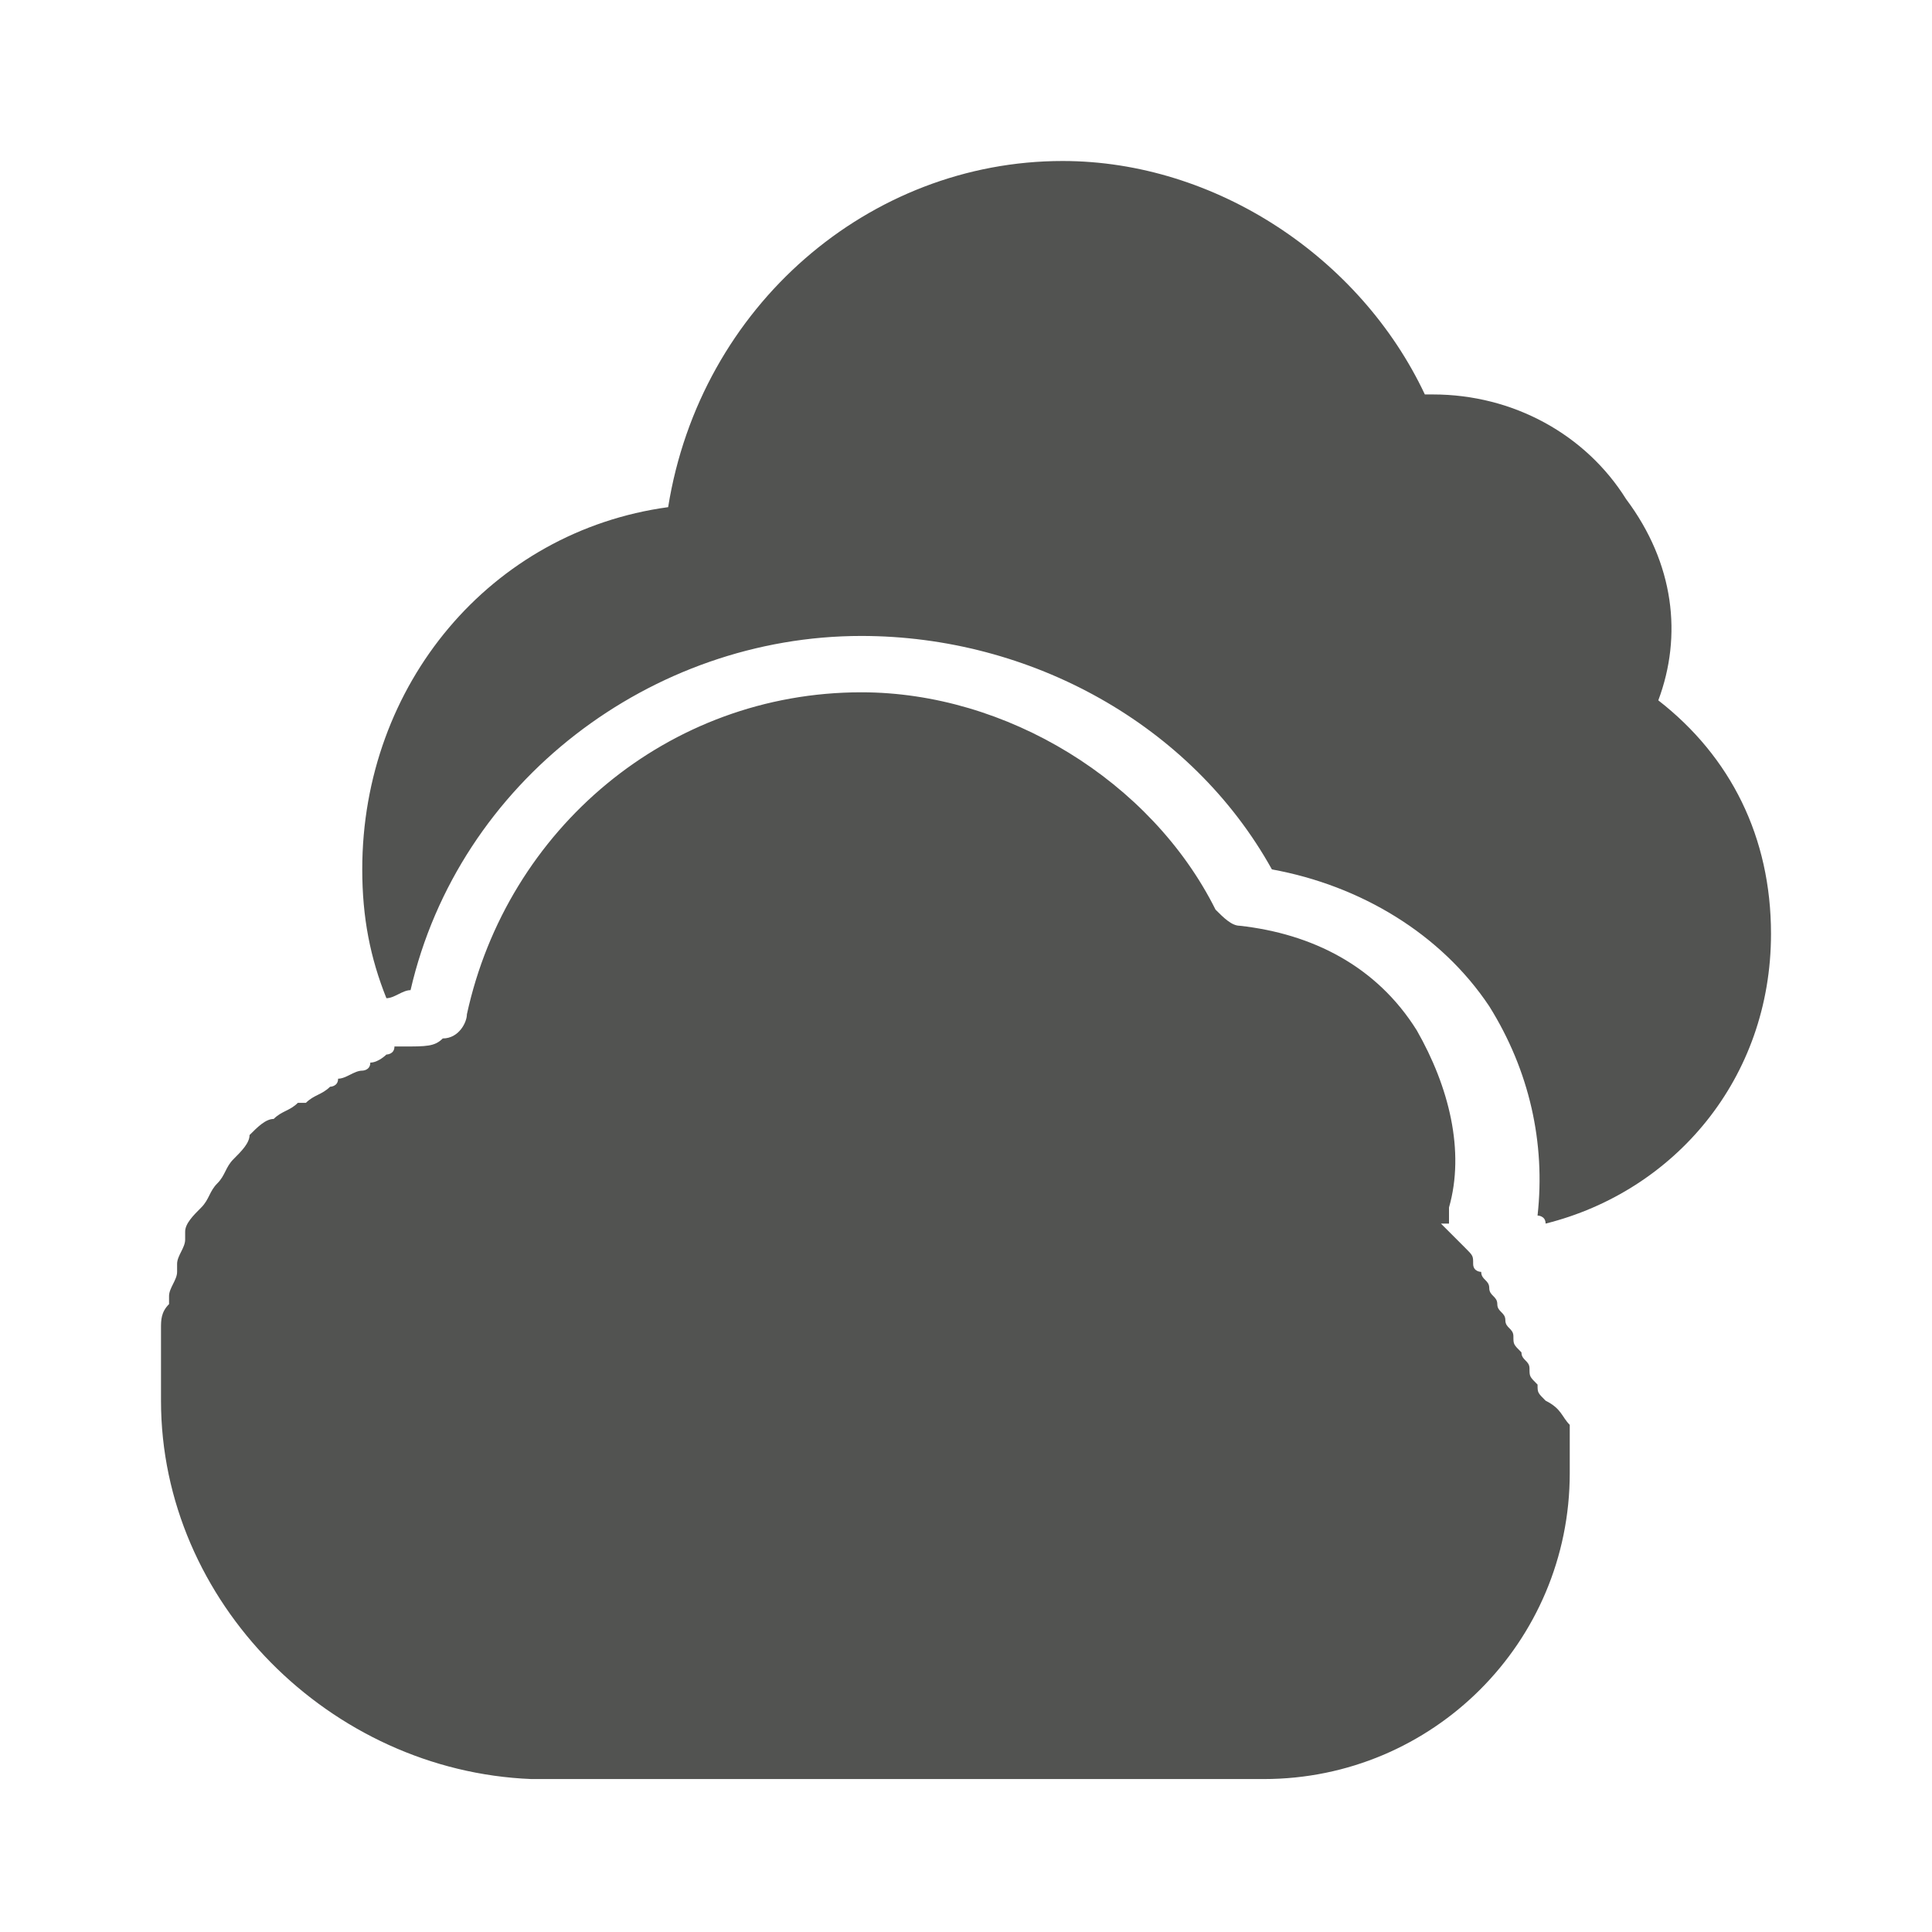 <?xml version="1.0" encoding="utf-8"?>
<!-- Generator: Adobe Illustrator 22.1.0, SVG Export Plug-In . SVG Version: 6.00 Build 0)  -->
<svg version="1.1" id="Layer_1" xmlns="http://www.w3.org/2000/svg" xmlns:xlink="http://www.w3.org/1999/xlink" x="0px" y="0px"
	 viewBox="0 0 24 24" style="enable-background:new 0 0 24 24;" xml:space="preserve">
<style type="text/css">
	.st0{fill:#525351;}
</style>
<g id="ic_x2F_weather_x2F_cloudy">
	<g id="icon" transform="translate(2, 2)">
		<g id="shape">
			<path id="path-1_1_" class="st0" d="M18.6,6.7C19.5,7.4,20,8.4,20,9.6c0,1.8-1.2,3.2-2.8,3.6c0-0.1-0.1-0.1-0.1-0.1
				c0.1-0.9-0.1-1.8-0.6-2.6c-0.6-0.9-1.6-1.5-2.7-1.7c-1-1.8-3-2.9-5.1-2.9c-2.6,0-5,1.8-5.6,4.4c-0.1,0-0.2,0.1-0.3,0.1
				c-0.2-0.5-0.3-1-0.3-1.6c0-2.3,1.6-4.2,3.8-4.5C6.7,1.8,8.8,0,11.2,0c1.9,0,3.7,1.2,4.5,2.9c0,0,0,0,0.1,0c1,0,1.9,0.5,2.4,1.3
				C18.8,5,18.9,5.9,18.6,6.7z M17.5,15.7c0,0.1,0,0.1,0,0.2c0,0.1,0,0.3,0,0.4c0,2.1-1.7,3.8-3.8,3.8H4.6C2.1,20,0,17.9,0,15.4
				c0-0.1,0-0.3,0-0.4c0,0,0-0.1,0-0.1c0-0.1,0-0.2,0-0.3c0,0,0-0.1,0-0.1c0-0.1,0-0.2,0.1-0.3c0,0,0-0.1,0-0.1
				c0-0.1,0.1-0.2,0.1-0.3c0,0,0-0.1,0-0.1c0-0.1,0.1-0.2,0.1-0.3c0,0,0,0,0-0.1c0-0.1,0.1-0.2,0.2-0.3c0,0,0,0,0,0
				c0.1-0.1,0.1-0.2,0.2-0.3c0,0,0,0,0,0c0.1-0.1,0.1-0.2,0.2-0.3c0,0,0,0,0,0c0.1-0.1,0.2-0.2,0.2-0.3c0,0,0,0,0,0
				c0.1-0.1,0.2-0.2,0.3-0.2c0,0,0,0,0,0c0.1-0.1,0.2-0.1,0.3-0.2c0,0,0,0,0.1,0c0.1-0.1,0.2-0.1,0.3-0.2c0,0,0.1,0,0.1-0.1
				c0.1,0,0.2-0.1,0.3-0.1c0,0,0.1,0,0.1-0.1c0.1,0,0.2-0.1,0.2-0.1c0,0,0.1,0,0.1-0.1c0,0,0,0,0.1,0h0C3.3,11,3.4,11,3.5,10.9
				c0.2,0,0.3-0.2,0.3-0.3c0.5-2.3,2.5-4,4.9-4c1.8,0,3.6,1.1,4.4,2.7c0.1,0.1,0.2,0.2,0.3,0.2c0.9,0.1,1.7,0.5,2.2,1.3
				c0.4,0.7,0.6,1.5,0.4,2.2c0,0.1,0,0.1,0,0.2h-0.1c0,0,0,0,0,0c0.1,0.1,0.2,0.2,0.2,0.2c0,0,0.1,0.1,0.1,0.1
				c0.1,0.1,0.1,0.1,0.1,0.2c0,0.1,0.1,0.1,0.1,0.1c0,0.1,0.1,0.1,0.1,0.2c0,0.1,0.1,0.1,0.1,0.2c0,0.1,0.1,0.1,0.1,0.2
				c0,0.1,0.1,0.1,0.1,0.2c0,0.1,0,0.1,0.1,0.2c0,0.1,0.1,0.1,0.1,0.2c0,0.1,0,0.1,0.1,0.2c0,0.1,0,0.1,0.1,0.2
				C17.4,15.5,17.4,15.6,17.5,15.7z"/>
		</g>
	</g>
</g>
</svg>
